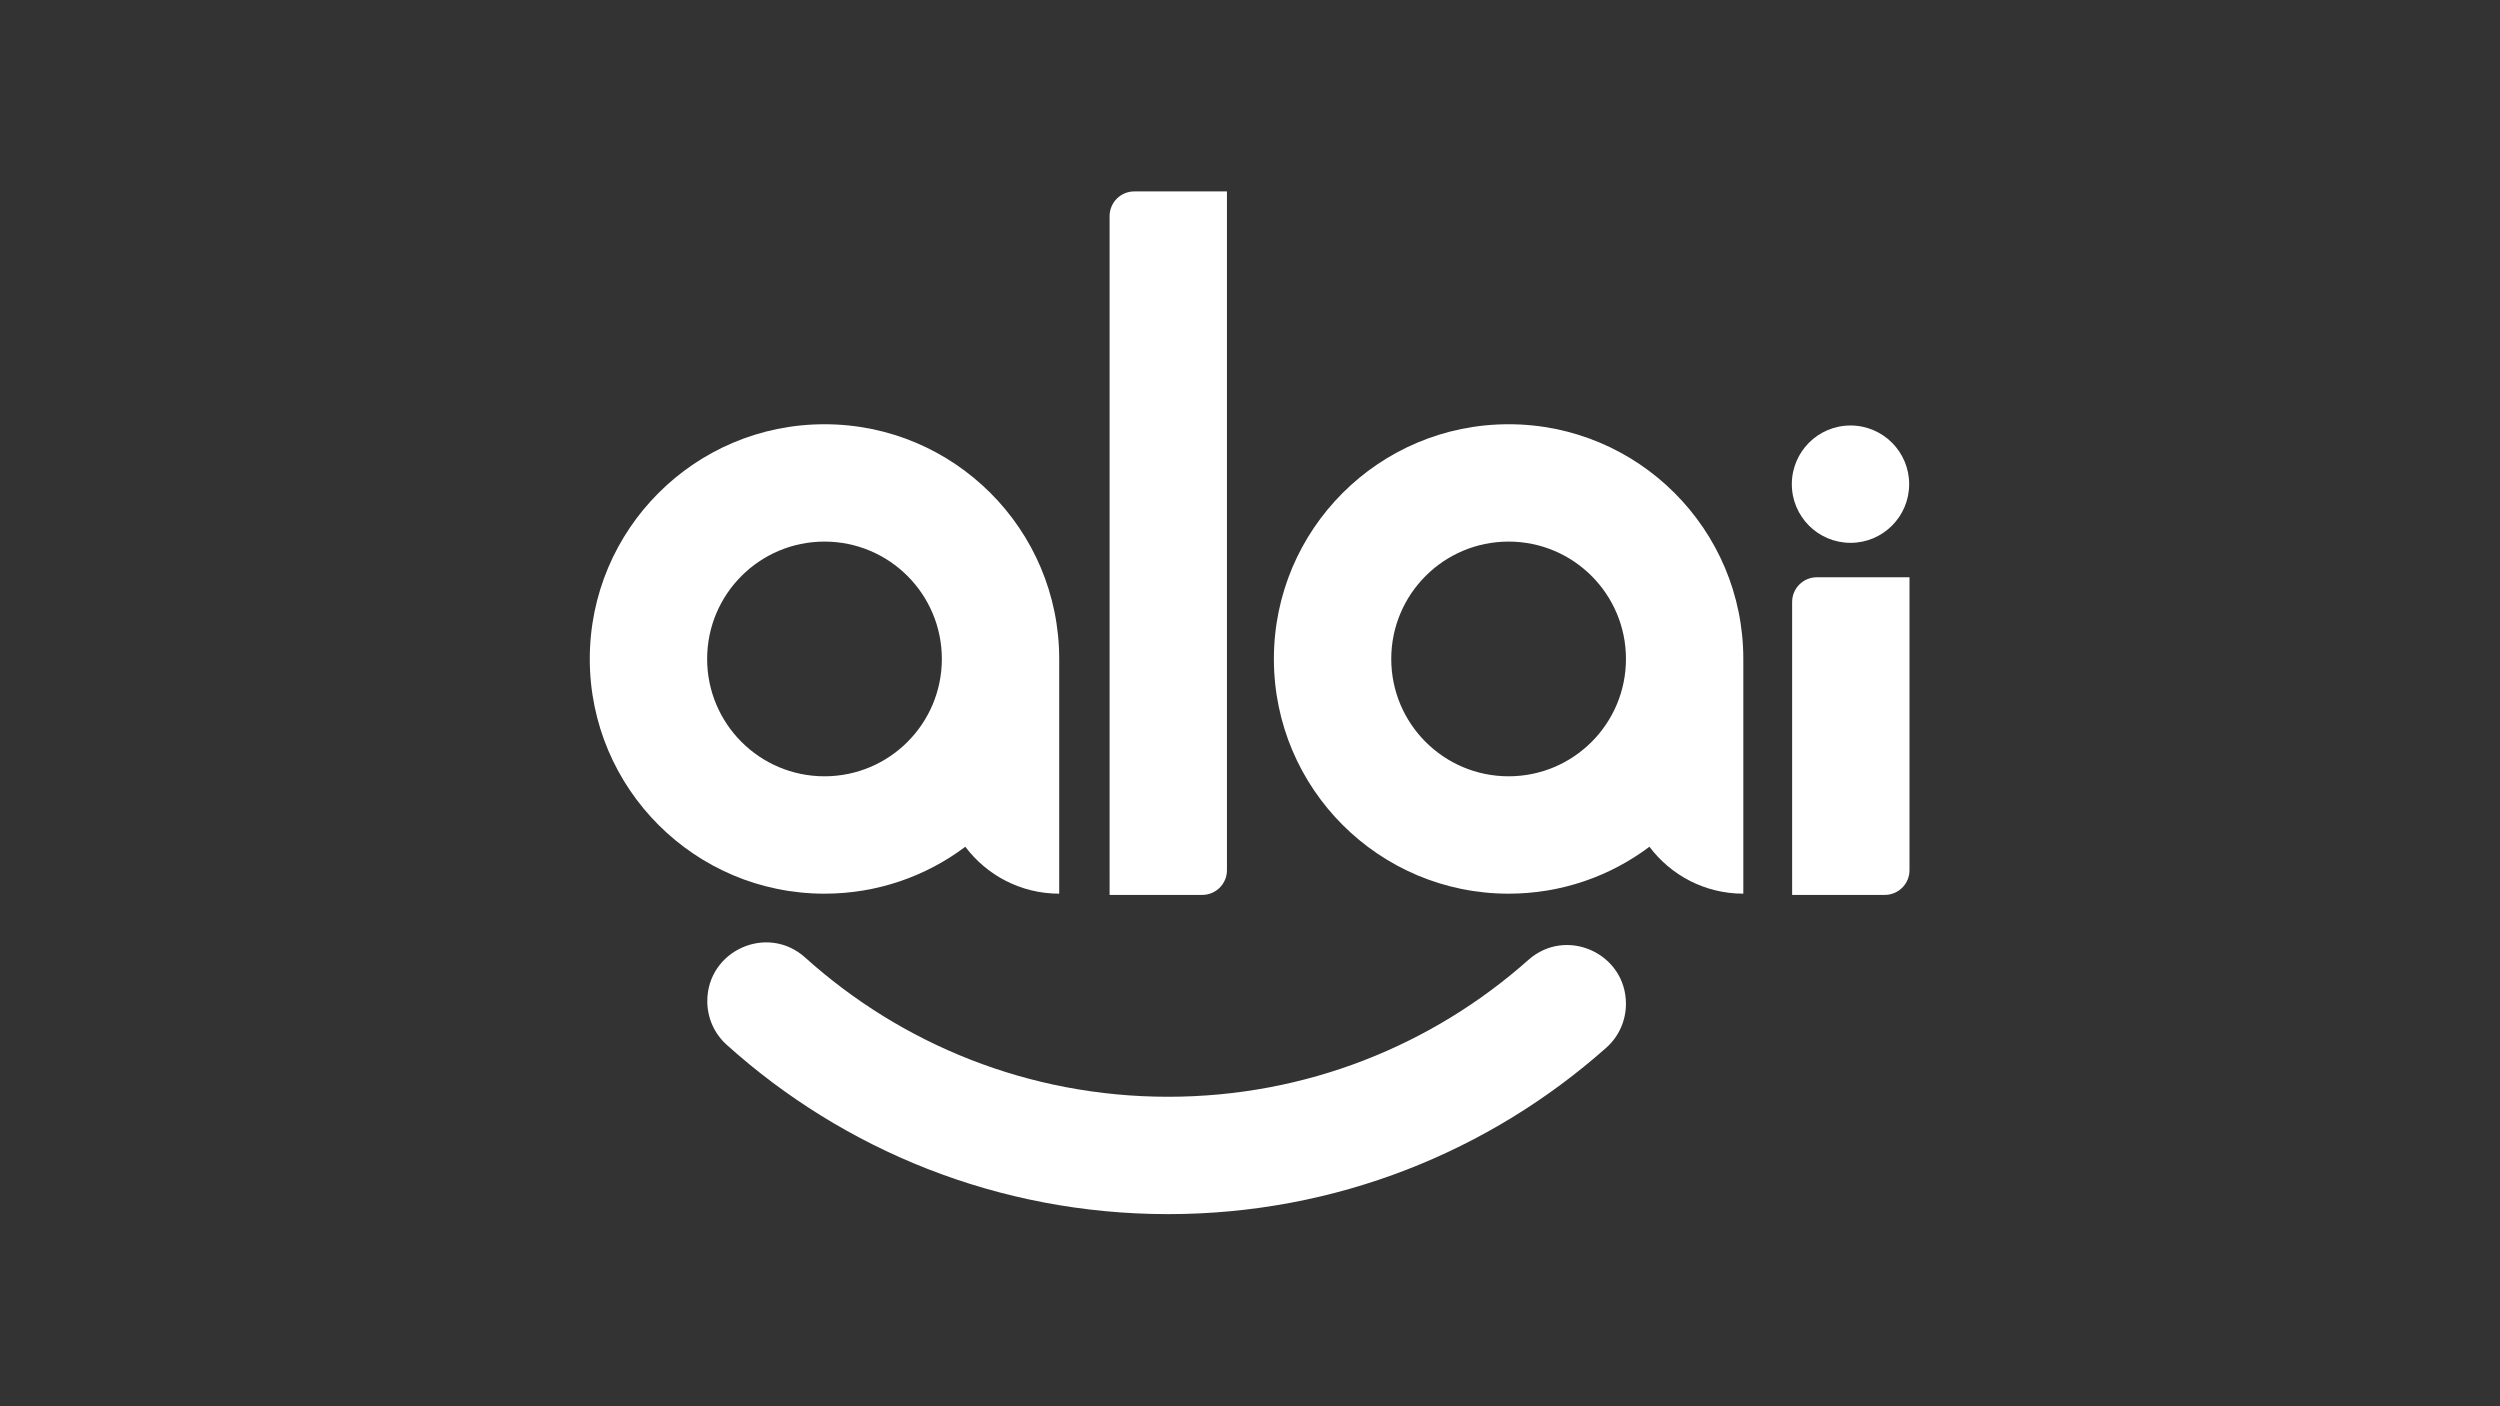 <?xml version="1.0" encoding="utf-8"?>
<!-- Generator: Adobe Illustrator 24.0.0, SVG Export Plug-In . SVG Version: 6.00 Build 0)  -->
<svg version="1.1" id="Capa_1" xmlns="http://www.w3.org/2000/svg" xmlns:xlink="http://www.w3.org/1999/xlink" x="0px" y="0px"
	 viewBox="0 0 1920 1080" style="enable-background:new 0 0 1920 1080;" xml:space="preserve">
<rect x="0" y="0" width="1920" height="1080" fill="#333333" stroke="none"/>
<style type="text/css">
	.st0{fill:#FFFFFF;}
</style>
<g>
	<g>
		<path class="st0" d="M633.21,325.82c-99.55,0-180.26,80.7-180.26,180.26s80.7,180.26,180.26,180.26
			c40.58,0,78.03-13.41,108.16-36.04c16.44,21.89,42.62,36.04,72.1,36.04h0V506.07C813.47,406.52,732.77,325.82,633.21,325.82z
			 M633.21,596.2c-49.78,0-90.13-40.35-90.13-90.13s40.35-90.13,90.13-90.13c49.78,0,90.13,40.35,90.13,90.13
			S682.99,596.2,633.21,596.2z"/>
	</g>
	<g>
		<path class="st0" d="M1376.36,687.29h71.15c10.48,0,18.98-8.5,18.98-18.98V443.34h-71.15c-10.48,0-18.98,8.5-18.98,18.98V687.29z"
			/>
	</g>
	<g>
		<circle class="st0" cx="1421.18" cy="371.84" r="45.06"/>
	</g>
	<g>
		<path class="st0" d="M852.17,687.29h71.15c10.48,0,18.98-8.5,18.98-18.98V147h-71.15c-10.48,0-18.98,8.5-18.98,18.98V687.29z"/>
	</g>
	<g>
		<path class="st0" d="M1158.61,325.82c-99.55,0-180.26,80.7-180.26,180.26s80.7,180.26,180.26,180.26
			c40.58,0,78.03-13.41,108.16-36.04c16.44,21.89,42.62,36.04,72.1,36.04h0V506.07C1338.86,406.52,1258.16,325.82,1158.61,325.82z
			 M1158.61,596.2c-49.78,0-90.13-40.35-90.13-90.13s40.35-90.13,90.13-90.13c49.78,0,90.13,40.35,90.13,90.13
			S1208.38,596.2,1158.61,596.2z"/>
	</g>
	<g>
		<g>
			<path class="st0" d="M1248.73,770.96c0-38.82-45.88-59.56-74.9-33.77c-73.6,65.4-170.52,105.13-276.72,105.13
				c-107.18,0-204.92-40.46-278.76-106.95c-28.96-26.08-75.15-5.42-75.15,33.55v0c0,12.74,5.38,24.91,14.85,33.44
				c89.81,80.87,208.69,130.09,339.06,130.09c129.17,0,247.06-48.32,336.57-127.87C1243.28,796.05,1248.73,783.8,1248.73,770.96
				L1248.73,770.96z"/>
		</g>
	</g>
</g>
</svg>
